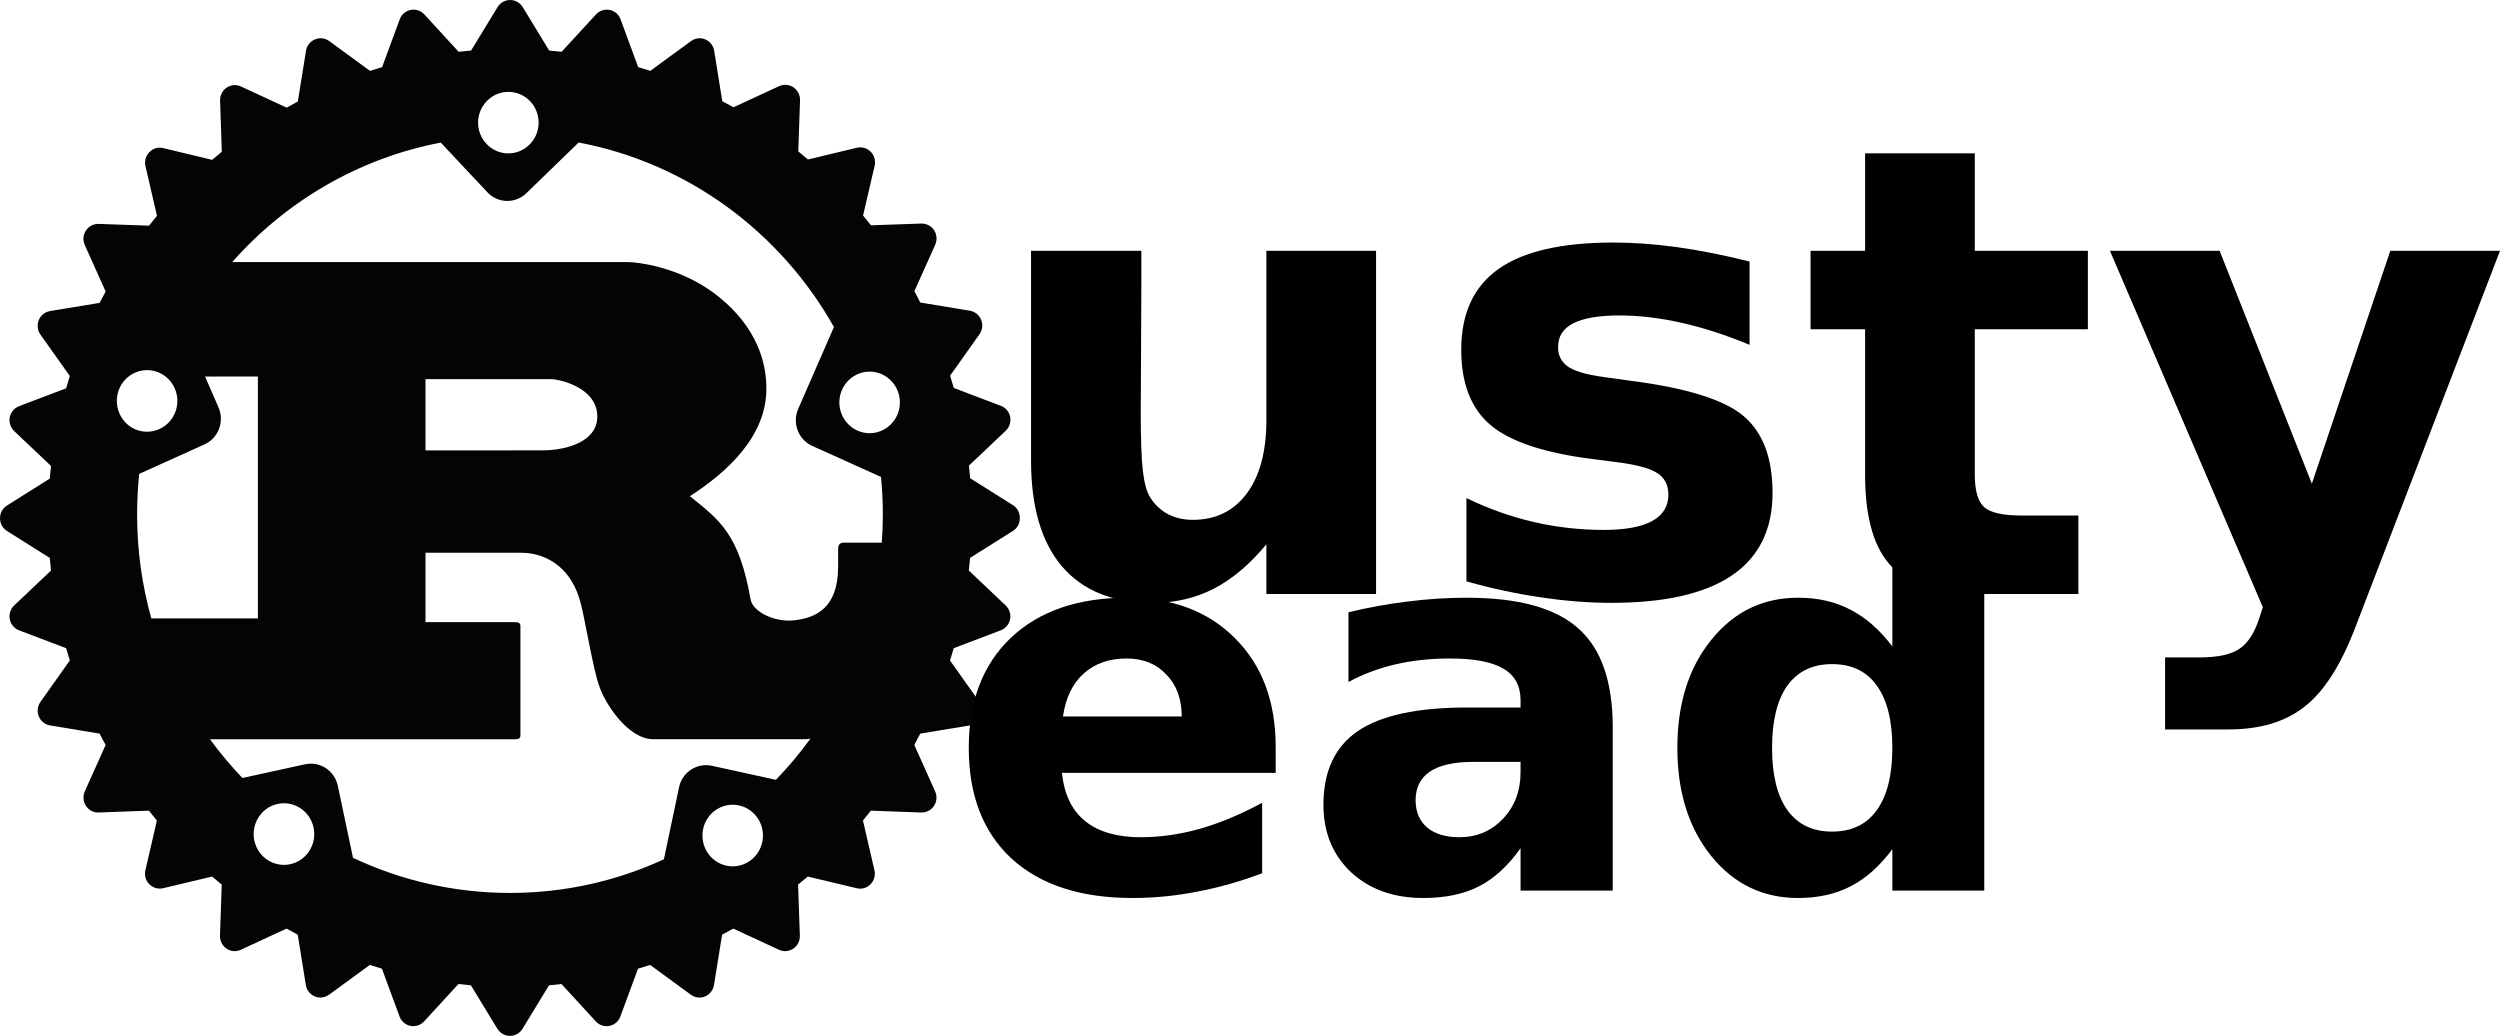 <?xml version="1.0" encoding="UTF-8" standalone="no"?>
<svg
   xmlns:dc="http://purl.org/dc/elements/1.1/"
   xmlns:cc="http://creativecommons.org/ns#"
   xmlns:rdf="http://www.w3.org/1999/02/22-rdf-syntax-ns#"
   xmlns:svg="http://www.w3.org/2000/svg"
   xmlns="http://www.w3.org/2000/svg"
   xmlns:sodipodi="http://sodipodi.sourceforge.net/DTD/sodipodi-0.dtd"
   xmlns:inkscape="http://www.inkscape.org/namespaces/inkscape"
   version="1.1"
   id="Layer_1"
   x="0px"
   y="0px"
   viewBox="0 0 286.833 118.85"
   xml:space="preserve"
   sodipodi:docname="rustyread.svg"
   width="286.833"
   height="118.85"
   inkscape:version="1.0.2 (e86c870879, 2021-01-15)"><defs
   id="defs1066" /><sodipodi:namedview
   pagecolor="#ffffff"
   bordercolor="#666666"
   borderopacity="1"
   objecttolerance="10"
   gridtolerance="10"
   guidetolerance="10"
   inkscape:pageopacity="0"
   inkscape:pageshadow="2"
   inkscape:window-width="2258"
   inkscape:window-height="1245"
   id="namedview1064"
   showgrid="false"
   inkscape:zoom="2.9806232"
   inkscape:cx="116.78447"
   inkscape:cy="5.8515654"
   inkscape:window-x="0"
   inkscape:window-y="0"
   inkscape:window-maximized="1"
   inkscape:current-layer="Layer_1"
   fit-margin-top="0"
   fit-margin-left="0"
   fit-margin-right="0"
   fit-margin-bottom="0" />
<style
   type="text/css"
   id="style1053">
	.st0{fill:#040404;}
	.st1{font-family:'Arial-Black';}
	.st2{font-size:72px;}
	.st3{font-size:60px;}
</style>
<g
   id="IUotib.tif"
   transform="translate(-5.93,-10.95)">
</g>
<g
   id="g1057"
   transform="translate(-5.93,-10.95)">
	<path
   id="path3_1_"
   class="st0"
   d="m 122.15,68.91 -4.91,-3.09 c -0.04,-0.49 -0.09,-0.97 -0.14,-1.45 l 4.22,-4 c 0.43,-0.41 0.62,-1.01 0.51,-1.59 -0.11,-0.58 -0.52,-1.07 -1.07,-1.27 l -5.4,-2.05 c -0.14,-0.47 -0.28,-0.95 -0.42,-1.41 l 3.37,-4.75 c 0.34,-0.48 0.41,-1.11 0.19,-1.66 -0.22,-0.55 -0.71,-0.94 -1.29,-1.04 l -5.69,-0.94 c -0.22,-0.44 -0.45,-0.87 -0.68,-1.3 l 2.39,-5.33 c 0.24,-0.54 0.19,-1.17 -0.13,-1.67 -0.33,-0.49 -0.88,-0.78 -1.46,-0.76 l -5.78,0.2 c -0.3,-0.38 -0.6,-0.75 -0.91,-1.12 l 1.33,-5.71 c 0.13,-0.58 -0.03,-1.19 -0.45,-1.61 -0.41,-0.42 -1.01,-0.59 -1.58,-0.46 l -5.62,1.35 C 98.27,28.94 97.9,28.63 97.52,28.32 l 0.2,-5.86 c 0.02,-0.59 -0.26,-1.16 -0.75,-1.49 -0.49,-0.33 -1.11,-0.38 -1.64,-0.14 l -5.25,2.43 c -0.42,-0.24 -0.85,-0.47 -1.28,-0.7 l -0.93,-5.78 c -0.09,-0.59 -0.48,-1.08 -1.02,-1.31 -0.54,-0.23 -1.16,-0.15 -1.63,0.19 l -4.68,3.42 c -0.46,-0.15 -0.92,-0.29 -1.39,-0.43 l -2.02,-5.48 c -0.2,-0.56 -0.68,-0.97 -1.25,-1.08 -0.57,-0.11 -1.17,0.08 -1.57,0.51 l -3.94,4.29 c -0.48,-0.05 -0.95,-0.1 -1.43,-0.14 L 65.9,11.76 c -0.31,-0.5 -0.85,-0.81 -1.44,-0.81 -0.59,0 -1.13,0.31 -1.44,0.81 l -3.04,4.99 c -0.48,0.04 -0.96,0.09 -1.43,0.14 L 54.61,12.6 c -0.4,-0.43 -0.99,-0.63 -1.57,-0.51 -0.58,0.12 -1.05,0.53 -1.25,1.08 l -2.02,5.48 c -0.47,0.14 -0.93,0.28 -1.39,0.43 L 43.7,15.66 c -0.48,-0.35 -1.09,-0.42 -1.64,-0.19 -0.54,0.23 -0.93,0.72 -1.02,1.31 L 40.1,22.6 c -0.43,0.23 -0.85,0.46 -1.28,0.7 l -5.25,-2.43 c -0.53,-0.25 -1.15,-0.2 -1.64,0.14 -0.49,0.33 -0.77,0.89 -0.75,1.49 l 0.2,5.86 c -0.37,0.3 -0.74,0.61 -1.11,0.93 l -5.62,-1.35 c -0.57,-0.14 -1.17,0.04 -1.58,0.46 -0.42,0.42 -0.58,1.03 -0.45,1.61 l 1.32,5.71 c -0.31,0.37 -0.61,0.74 -0.91,1.12 l -5.78,-0.2 c -0.58,-0.02 -1.14,0.27 -1.46,0.76 -0.33,0.49 -0.38,1.12 -0.13,1.67 l 2.39,5.33 c -0.23,0.43 -0.46,0.86 -0.69,1.3 l -5.69,0.94 c -0.58,0.1 -1.07,0.49 -1.29,1.04 -0.22,0.55 -0.15,1.18 0.19,1.66 l 3.37,4.75 c -0.15,0.47 -0.29,0.94 -0.42,1.41 l -5.4,2.05 C 7.57,57.76 7.17,58.24 7.05,58.82 6.94,59.4 7.13,60 7.56,60.41 l 4.22,4 c -0.05,0.48 -0.1,0.97 -0.14,1.45 l -4.91,3.09 c -0.5,0.31 -0.8,0.86 -0.8,1.46 0,0.6 0.3,1.15 0.8,1.46 l 4.91,3.09 c 0.04,0.49 0.09,0.97 0.14,1.45 l -4.22,4 C 7.13,80.82 6.94,81.42 7.05,82 c 0.11,0.58 0.52,1.06 1.07,1.27 l 5.4,2.05 c 0.13,0.47 0.28,0.95 0.42,1.41 l -3.37,4.75 c -0.34,0.48 -0.41,1.11 -0.19,1.66 0.22,0.55 0.71,0.94 1.29,1.04 l 5.69,0.94 c 0.22,0.44 0.45,0.87 0.69,1.3 l -2.39,5.32 c -0.24,0.54 -0.19,1.17 0.13,1.67 0.33,0.5 0.88,0.79 1.46,0.76 l 5.77,-0.21 c 0.3,0.38 0.6,0.75 0.91,1.13 l -1.32,5.71 c -0.13,0.58 0.03,1.18 0.45,1.6 0.41,0.42 1.01,0.59 1.58,0.46 l 5.62,-1.34 c 0.37,0.32 0.74,0.62 1.11,0.92 l -0.2,5.86 c -0.02,0.59 0.26,1.16 0.75,1.49 0.49,0.33 1.11,0.38 1.64,0.13 l 5.25,-2.43 c 0.42,0.24 0.85,0.47 1.28,0.7 l 0.93,5.77 c 0.09,0.59 0.48,1.08 1.02,1.31 0.54,0.23 1.16,0.15 1.64,-0.19 l 4.68,-3.42 c 0.46,0.15 0.93,0.29 1.39,0.43 l 2.02,5.48 c 0.2,0.56 0.68,0.97 1.25,1.08 0.57,0.12 1.17,-0.08 1.57,-0.51 l 3.94,-4.29 c 0.48,0.06 0.95,0.1 1.43,0.15 l 3.04,4.99 c 0.31,0.5 0.85,0.81 1.44,0.81 0.59,0 1.13,-0.31 1.44,-0.81 L 68.92,124 c 0.48,-0.04 0.96,-0.09 1.43,-0.15 l 3.94,4.29 c 0.4,0.44 0.99,0.63 1.57,0.51 0.58,-0.11 1.05,-0.53 1.25,-1.08 l 2.02,-5.48 c 0.47,-0.14 0.93,-0.28 1.39,-0.43 l 4.68,3.42 c 0.48,0.35 1.09,0.42 1.63,0.19 0.54,-0.23 0.93,-0.72 1.02,-1.31 l 0.93,-5.77 c 0.43,-0.23 0.85,-0.46 1.28,-0.7 l 5.25,2.43 c 0.53,0.25 1.15,0.2 1.64,-0.13 0.49,-0.33 0.77,-0.89 0.75,-1.49 l -0.2,-5.86 c 0.37,-0.3 0.74,-0.61 1.11,-0.92 l 5.62,1.34 c 0.57,0.14 1.17,-0.03 1.58,-0.46 0.42,-0.42 0.58,-1.03 0.45,-1.6 l -1.32,-5.71 c 0.31,-0.37 0.61,-0.74 0.91,-1.13 l 5.78,0.21 c 0.58,0.02 1.14,-0.27 1.46,-0.76 0.33,-0.49 0.38,-1.12 0.13,-1.67 l -2.39,-5.32 c 0.23,-0.43 0.46,-0.86 0.68,-1.3 l 5.69,-0.94 c 0.58,-0.09 1.07,-0.49 1.29,-1.04 0.22,-0.55 0.15,-1.18 -0.19,-1.66 l -3.37,-4.75 c 0.15,-0.47 0.29,-0.94 0.42,-1.41 l 5.4,-2.05 c 0.55,-0.21 0.95,-0.69 1.07,-1.27 0.12,-0.58 -0.08,-1.18 -0.51,-1.59 l -4.22,-4 c 0.05,-0.48 0.1,-0.97 0.14,-1.45 l 4.91,-3.09 c 0.5,-0.31 0.8,-0.86 0.8,-1.46 0.01,-0.63 -0.29,-1.19 -0.79,-1.5 z m -32.88,41.36 c -1.88,-0.41 -3.07,-2.29 -2.67,-4.2 0.4,-1.91 2.25,-3.12 4.12,-2.71 1.88,0.41 3.07,2.29 2.67,4.19 -0.4,1.91 -2.25,3.13 -4.12,2.72 z M 87.6,98.81 c -1.71,-0.37 -3.4,0.73 -3.76,2.47 l -1.74,8.26 c -5.38,2.48 -11.36,3.86 -17.65,3.86 -6.44,0 -12.55,-1.45 -18.02,-4.03 l -1.74,-8.26 c -0.37,-1.74 -2.05,-2.85 -3.76,-2.47 l -7.19,1.57 c -1.33,-1.39 -2.57,-2.88 -3.72,-4.44 h 34.96 c 0.4,0 0.66,-0.07 0.66,-0.44 V 82.77 c 0,-0.37 -0.26,-0.44 -0.66,-0.44 H 54.75 v -7.96 h 11.06 c 1.01,0 5.4,0.29 6.8,5.99 0.44,1.75 1.4,7.45 2.06,9.27 0.66,2.04 3.33,6.13 6.19,6.13 h 17.42 c 0.2,0 0.41,-0.02 0.63,-0.06 -1.21,1.67 -2.53,3.24 -3.96,4.72 z M 39.24,110.1 c -1.88,0.41 -3.72,-0.8 -4.13,-2.71 -0.4,-1.91 0.79,-3.79 2.67,-4.2 1.88,-0.41 3.72,0.81 4.13,2.71 0.4,1.91 -0.79,3.79 -2.67,4.2 z M 25.98,55.52 c 0.78,1.78 -0.01,3.87 -1.77,4.66 -1.75,0.79 -3.81,-0.01 -4.58,-1.8 -0.77,-1.79 0.01,-3.87 1.77,-4.66 1.75,-0.79 3.8,0.01 4.58,1.8 z m -4.08,9.8 7.49,-3.38 c 1.6,-0.72 2.32,-2.62 1.61,-4.25 l -1.54,-3.54 h 6.06 V 81.9 H 23.29 c -1.06,-3.79 -1.63,-7.78 -1.63,-11.91 0,-1.58 0.08,-3.14 0.24,-4.67 z m 32.85,-2.69 v -8.18 h 14.44 c 0.75,0 5.27,0.87 5.27,4.3 0,2.85 -3.47,3.87 -6.32,3.87 z m 52.47,7.36 c 0,1.08 -0.04,2.16 -0.12,3.22 h -4.39 c -0.44,0 -0.62,0.29 -0.62,0.73 v 2.05 c 0,4.82 -2.68,5.86 -5.02,6.13 -2.23,0.26 -4.71,-0.95 -5.01,-2.34 -1.32,-7.52 -3.51,-9.12 -6.98,-11.9 4.3,-2.77 8.78,-6.86 8.78,-12.33 0,-5.91 -3.99,-9.63 -6.71,-11.46 -3.82,-2.55 -8.05,-3.07 -9.19,-3.07 H 32.57 C 38.73,34.05 47.07,29.11 56.5,27.31 l 5.35,5.7 c 1.21,1.29 3.21,1.33 4.48,0.1 l 5.99,-5.81 c 12.55,2.37 23.17,10.3 29.29,21.17 l -4.1,9.39 c -0.71,1.63 0.01,3.53 1.61,4.25 l 7.89,3.56 c 0.14,1.43 0.21,2.86 0.21,4.32 z M 61.86,22.47 c 1.39,-1.35 3.59,-1.29 4.91,0.11 1.32,1.41 1.27,3.65 -0.12,4.99 -1.39,1.35 -3.59,1.3 -4.91,-0.12 -1.32,-1.4 -1.27,-3.63 0.12,-4.98 z m 40.67,33.22 c 0.78,-1.78 2.83,-2.59 4.58,-1.8 1.75,0.79 2.55,2.88 1.77,4.66 -0.78,1.78 -2.83,2.59 -4.58,1.8 -1.75,-0.79 -2.55,-2.88 -1.77,-4.66 z" />
</g>
<g
   aria-label="usty"
   transform="translate(112.669,68.15)"
   id="text1059"
   style="font-size:72px;font-family:Arial-Black"
   class="st1 st2"><path
     d="M 5.625,-15.328 V -39.375 h 12.656 v 3.938 q 0,3.199 -0.035,8.051 -0.035,4.816 -0.035,6.434 0,4.746 0.246,6.855 0.246,2.074 0.844,3.023 0.773,1.23 2.004,1.898 1.266,0.668 2.883,0.668 3.938,0 6.188,-3.023 2.25,-3.023 2.25,-8.402 V -39.375 H 45.211 V 0 H 32.625 V -5.695 Q 29.777,-2.25 26.578,-0.598 23.414,1.02 19.582,1.02 q -6.82,0 -10.406,-4.184 Q 5.625,-7.348 5.625,-15.328 Z"
     style="font-style:normal;font-variant:normal;font-weight:bold;font-stretch:normal;font-family:Arial-Black;-inkscape-font-specification:'Arial-Black Bold'"
     id="path1635" /><path
     d="m 88.066,-38.145 v 9.562 q -4.043,-1.688 -7.805,-2.531 -3.762,-0.844 -7.102,-0.844 -3.586,0 -5.344,0.914 -1.723,0.879 -1.723,2.742 0,1.512 1.301,2.32 1.336,0.809 4.746,1.195 l 2.215,0.316 q 9.668,1.23 13.008,4.043 3.34,2.812 3.34,8.824 0,6.293 -4.641,9.457 -4.641,3.164 -13.852,3.164 -3.902,0 -8.086,-0.633 -4.148,-0.598 -8.543,-1.828 v -9.562 q 3.762,1.828 7.699,2.742 3.973,0.914 8.051,0.914 3.691,0 5.555,-1.02 Q 78.75,-9.387 78.75,-11.391 q 0,-1.688 -1.301,-2.496 -1.266,-0.844 -5.098,-1.301 l -2.215,-0.281 q -8.402,-1.055 -11.777,-3.902 -3.375,-2.848 -3.375,-8.648 0,-6.258 4.289,-9.281 4.289,-3.023 13.148,-3.023 3.48,0 7.312,0.527 3.832,0.527 8.332,1.652 z"
     style="font-style:normal;font-variant:normal;font-weight:bold;font-stretch:normal;font-family:Arial-Black;-inkscape-font-specification:'Arial-Black Bold'"
     id="path1637" /><path
     d="M 113.906,-50.555 V -39.375 h 12.973 v 9 h -12.973 v 16.699 q 0,2.742 1.09,3.727 Q 116.086,-9 119.32,-9 h 6.469 v 9 h -10.793 q -7.453,0 -10.582,-3.094 -3.094,-3.129 -3.094,-10.582 V -30.375 H 95.062 v -9 h 6.258 v -11.18 z"
     style="font-style:normal;font-variant:normal;font-weight:bold;font-stretch:normal;font-family:Arial-Black;-inkscape-font-specification:'Arial-Black Bold'"
     id="path1639" /><path
     d="m 129.41,-39.375 h 12.586 l 10.582,26.719 9,-26.719 h 12.586 L 157.605,3.727 q -2.496,6.574 -5.836,9.176 -3.305,2.637 -8.754,2.637 h -7.277 V 7.277 h 3.938 q 3.199,0 4.641,-1.02 1.477,-1.02 2.285,-3.656 l 0.352,-1.09 z"
     style="font-style:normal;font-variant:normal;font-weight:bold;font-stretch:normal;font-family:Arial-Black;-inkscape-font-specification:'Arial-Black Bold'"
     id="path1641" /></g>
<g
   aria-label="ead"
   transform="translate(108.57,102.181)"
   id="text1061"
   style="font-size:60px;font-family:Arial-Black"
   class="st1 st3"><path
     d="m 37.793,-16.494 v 2.988 H 13.271 q 0.381,3.691 2.666,5.537 2.285,1.846 6.387,1.846 3.311,0 6.768,-0.967 3.486,-0.996 7.148,-2.988 v 8.086 q -3.721,1.406 -7.441,2.109 -3.721,0.732 -7.441,0.732 -8.906,0 -13.857,-4.512 -4.922,-4.541 -4.922,-12.715 0,-8.027 4.834,-12.627 4.863,-4.6 13.359,-4.6 7.734,0 12.363,4.658 4.658,4.658 4.658,12.451 z m -10.781,-3.486 q 0,-2.988 -1.758,-4.805 -1.729,-1.846 -4.541,-1.846 -3.047,0 -4.951,1.729 -1.904,1.699 -2.373,4.922 z"
     style="font-style:normal;font-variant:normal;font-weight:bold;font-stretch:normal;font-family:Arial-Black;-inkscape-font-specification:'Arial-Black Bold'"
     id="path1644" /><path
     d="m 60.439,-14.766 q -3.281,0 -4.951,1.113 -1.641,1.113 -1.641,3.281 0,1.992 1.318,3.135 1.348,1.113 3.721,1.113 2.959,0 4.98,-2.109 2.021,-2.139 2.021,-5.332 v -1.201 z m 16.025,-3.955 V 0 H 65.889 v -4.863 q -2.109,2.988 -4.746,4.365 -2.637,1.348 -6.416,1.348 -5.098,0 -8.291,-2.959 -3.164,-2.988 -3.164,-7.734 0,-5.771 3.955,-8.467 3.984,-2.695 12.48,-2.695 h 6.182 v -0.82 q 0,-2.49 -1.963,-3.633 -1.963,-1.172 -6.123,-1.172 -3.369,0 -6.27,0.674 -2.9,0.674 -5.391,2.021 v -7.998 q 3.369,-0.82 6.768,-1.23 3.398,-0.439 6.797,-0.439 8.877,0 12.803,3.516 3.955,3.486 3.955,11.367 z"
     style="font-style:normal;font-variant:normal;font-weight:bold;font-stretch:normal;font-family:Arial-Black;-inkscape-font-specification:'Arial-Black Bold'"
     id="path1646" /><path
     d="m 108.545,-28.008 v -17.578 l 9.339,-1.63e-4 1.208,1.881 V 0 h -10.547 v -4.746 c -1.445,1.934 -3.037,3.35 -4.775,4.248 -1.738,0.898 -3.75,1.348 -6.035,1.348 -4.043,0 -7.363,-1.602 -9.961,-4.805 -2.598,-3.223 -3.896,-7.363 -3.896,-12.422 0,-5.059 1.299,-9.189 3.896,-12.393 2.598,-3.223 5.918,-4.834 9.961,-4.834 2.266,0 4.268,0.459 6.006,1.377 1.758,0.898 3.359,2.305 4.805,4.219 z m -6.914,21.24 c 2.246,0 3.955,-0.82 5.127,-2.461 1.191,-1.641 1.787,-4.023 1.787,-7.148 0,-3.125 -0.596,-5.508 -1.787,-7.148 -1.172,-1.641 -2.881,-2.461 -5.127,-2.461 -2.227,0 -3.936,0.82 -5.127,2.461 -1.172,1.641 -1.758,4.023 -1.758,7.148 0,3.125 0.586,5.508 1.758,7.148 1.191,1.641 2.9,2.461 5.127,2.461 z"
     style="font-style:normal;font-variant:normal;font-weight:bold;font-stretch:normal;font-family:Arial-Black;-inkscape-font-specification:'Arial-Black Bold'"
     id="path1648"
     sodipodi:nodetypes="cccccccsscscsccscscscscs" /></g>
</svg>

